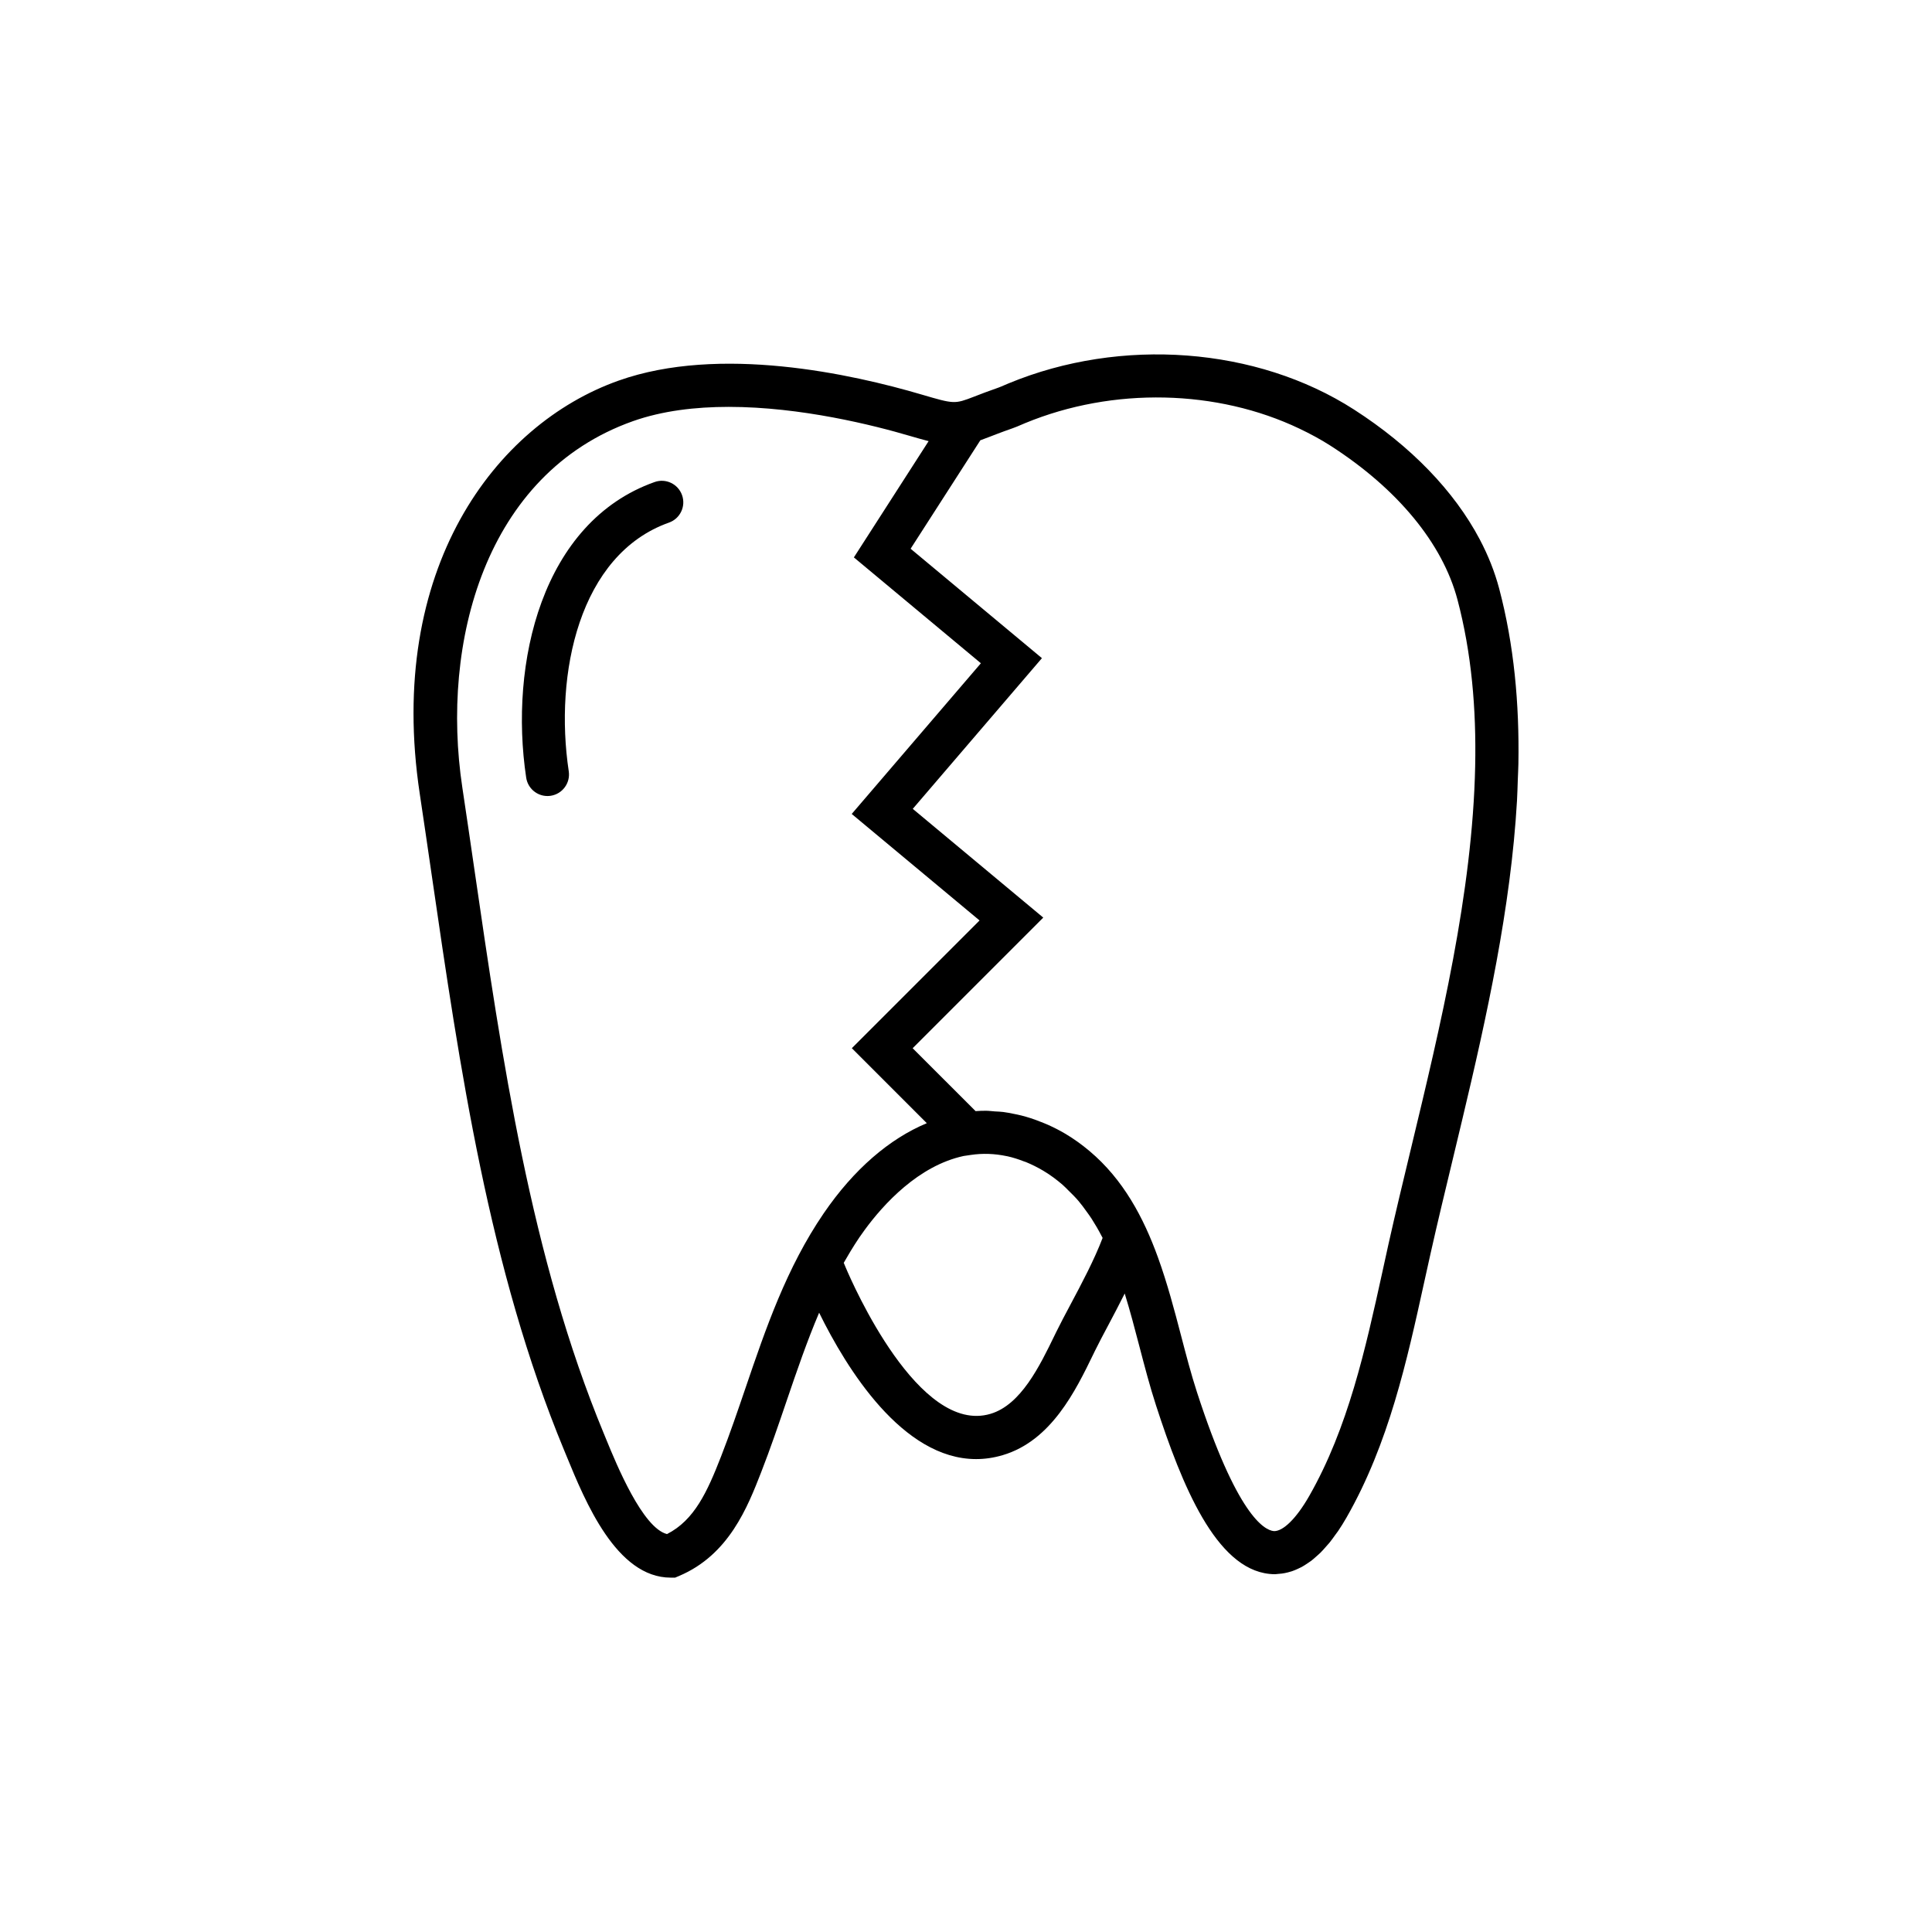 <?xml version="1.0" encoding="utf-8"?>
<!-- Generator: Adobe Illustrator 16.0.0, SVG Export Plug-In . SVG Version: 6.00 Build 0)  -->
<!DOCTYPE svg PUBLIC "-//W3C//DTD SVG 1.1//EN" "http://www.w3.org/Graphics/SVG/1.1/DTD/svg11.dtd">
<svg version="1.1" id="Capa_1" xmlns="http://www.w3.org/2000/svg" xmlns:xlink="http://www.w3.org/1999/xlink" x="0px" y="0px"
	 width="350px" height="350px" viewBox="0 0 350 350" enable-background="new 0 0 350 350" xml:space="preserve">
<g>
	<path d="M118.584,87.327c-20.427,7.238-26.378,32.836-23.259,53.557c0.292,1.934,1.954,3.323,3.849,3.323
		c0.195,0,0.39-0.016,0.585-0.043c2.129-0.324,3.596-2.309,3.276-4.438c-2.656-17.658,1.892-39.287,18.154-45.051
		c2.032-0.721,3.093-2.948,2.371-4.976C122.839,87.666,120.608,86.601,118.584,87.327z"/>
	<path d="M274.964,141.25c0.035-0.963,0.09-1.931,0.109-2.89c0.184-10.865-0.788-21.535-3.482-31.725
		c-0.8-3.019-1.981-6.002-3.521-8.919c-4.621-8.747-12.456-16.886-22.775-23.52c-17.611-11.325-42.173-13.186-62.573-4.746
		l-0.76,0.324c-0.371,0.16-0.733,0.32-1.092,0.449c-0.905,0.312-1.704,0.604-2.423,0.874c-0.18,0.066-0.312,0.121-0.479,0.183
		c-0.503,0.191-1.002,0.382-1.424,0.546c-0.051,0.02-0.081,0.031-0.132,0.051c-3.479,1.341-3.564,1.326-9.411-0.39
		c-12.655-3.736-36.619-9.032-54.933-2.535c-22.346,7.92-42.157,34.135-36.026,74.838c0.725,4.816,1.431,9.675,2.141,14.554
		c5.117,35.161,10.405,71.52,24.003,104.349l0.464,1.122c3.377,8.222,9.028,21.988,18.863,21.988h0.792l0.729-0.309
		c9.024-3.817,12.402-12.486,14.87-18.813c1.666-4.271,3.147-8.623,4.579-12.827c1.883-5.529,3.72-10.896,5.912-16.043
		c4.953,10.081,15.073,26.515,28.438,26.515c1.567,0,3.182-0.227,4.835-0.718c8.787-2.609,13.197-11.684,16.414-18.313l0.258-0.534
		c0.679-1.393,1.541-3.007,2.473-4.762c0.929-1.743,1.942-3.682,2.94-5.67c0.975,3.143,1.825,6.372,2.659,9.577
		c0.933,3.565,1.892,7.25,3.012,10.69c4.719,14.542,10.849,29.537,20.54,30.531c0.336,0.035,0.671,0.055,1.006,0.055
		c0.172,0,0.34-0.039,0.511-0.047c0.25-0.012,0.496-0.035,0.745-0.07c0.362-0.047,0.722-0.121,1.076-0.21
		c0.246-0.063,0.488-0.125,0.729-0.207c0.348-0.117,0.69-0.262,1.037-0.418c0.246-0.112,0.491-0.222,0.737-0.354
		c0.331-0.18,0.659-0.394,0.987-0.612c0.245-0.164,0.494-0.324,0.74-0.507c0.32-0.246,0.636-0.527,0.948-0.808
		c0.241-0.218,0.487-0.421,0.729-0.659c0.32-0.315,0.632-0.674,0.944-1.028c0.226-0.258,0.456-0.496,0.682-0.773
		c0.348-0.425,0.687-0.904,1.026-1.376c0.184-0.258,0.374-0.487,0.558-0.761c0.522-0.772,1.033-1.595,1.54-2.48
		c7.641-13.392,10.916-28.309,14.082-42.734l1.12-5.054c1.248-5.573,2.637-11.321,4.052-17.202c0.554-2.305,1.115-4.638,1.673-6.985
		c4.446-18.652,8.817-38.46,9.933-57.838C274.89,143.789,274.917,142.521,274.964,141.25z M135.096,251.331
		c-1.408,4.13-2.858,8.396-4.465,12.51c-2.496,6.404-4.832,11.548-9.796,14.071c-4.422-1.104-9.145-12.601-10.975-17.066
		l-0.472-1.146c-13.225-31.933-18.442-67.799-23.489-102.484c-0.713-4.895-1.419-9.761-2.148-14.589
		c-3.939-26.168,4.094-56.821,30.921-66.333c5.308-1.875,11.306-2.585,17.335-2.585c13.096,0,26.313,3.342,32.794,5.253
		c1.334,0.394,2.426,0.694,3.428,0.955l-13.54,21.063l23.009,19.176l-23.399,27.299l23.157,19.296l-23.138,23.138l13.583,13.587
		c-6.77,2.828-13.193,8.314-18.672,16.321C142.475,229.683,138.723,240.688,135.096,251.331z M193.926,236.336
		c-0.979,1.845-1.885,3.541-2.602,5.012l-0.261,0.537c-2.73,5.62-6.128,12.616-11.618,14.242
		c-12.967,3.889-24.928-23.41-26.246-26.526l-0.347-0.83c0.414-0.733,0.807-1.4,1.201-2.051c0.522-0.848,1.045-1.693,1.61-2.524
		c0.292-0.425,0.613-0.885,0.967-1.365c3.447-4.711,9.769-11.641,17.932-13.411l1.314-0.194c2.152-0.32,4.306-0.238,6.446,0.21
		c0.082,0.02,0.164,0.027,0.246,0.047c0.971,0.219,1.938,0.53,2.905,0.905c0.124,0.047,0.241,0.073,0.366,0.124
		c1.068,0.438,2.133,0.964,3.19,1.596c1.252,0.745,2.383,1.595,3.447,2.508c0.394,0.335,0.748,0.729,1.127,1.096
		c0.612,0.593,1.213,1.193,1.763,1.837c0.515,0.608,1.002,1.268,1.482,1.941c0.312,0.434,0.628,0.858,0.916,1.311
		c0.624,0.971,1.225,2.001,1.798,3.108c0.063,0.117,0.125,0.233,0.187,0.352C198.234,228.239,195.961,232.514,193.926,236.336z
		 M250.422,230.467c-3.046,13.856-6.188,28.185-13.243,40.543c-2.371,4.153-4.786,6.446-6.423,6.364
		c-1.787-0.188-6.72-3.007-13.919-25.182c-1.049-3.225-1.938-6.638-2.882-10.252c-1.209-4.63-2.484-9.466-4.181-14.149
		c-2.625-7.25-6.286-14.121-12.383-19.257c-0.027-0.023-0.055-0.043-0.081-0.066c-1.318-1.104-2.734-2.133-4.29-3.062
		c-1.049-0.624-2.109-1.158-3.174-1.638c-0.434-0.195-0.866-0.354-1.3-0.53c-0.616-0.246-1.231-0.477-1.855-0.676
		c-0.543-0.175-1.089-0.331-1.635-0.472c-0.511-0.128-1.018-0.233-1.532-0.331c-0.597-0.117-1.189-0.238-1.79-0.313
		c-0.495-0.062-0.994-0.074-1.494-0.104c-0.549-0.035-1.096-0.117-1.649-0.117c-0.615,0-1.236,0.02-1.855,0.066l-11.4-11.398
		l23.66-23.661l-23.64-19.702l23.399-27.299l-23.789-19.823l12.632-19.647c0.522-0.188,1.1-0.406,1.751-0.659
		c0.379-0.148,0.835-0.32,1.278-0.492c0.808-0.308,1.693-0.635,2.793-1.018c0.546-0.191,1.084-0.417,1.626-0.655l0.641-0.273
		c16.02-6.618,34.849-6.107,49.73,0.995c1.95,0.932,3.845,1.946,5.643,3.104l0,0c12.121,7.792,20.279,17.689,22.975,27.872
		c2.538,9.594,3.424,19.757,3.205,30.177c-0.479,22.923-6.298,47.103-11.629,69.25c-1.424,5.92-2.82,11.711-4.075,17.319
		L250.422,230.467z"/>
</g>
</svg>
